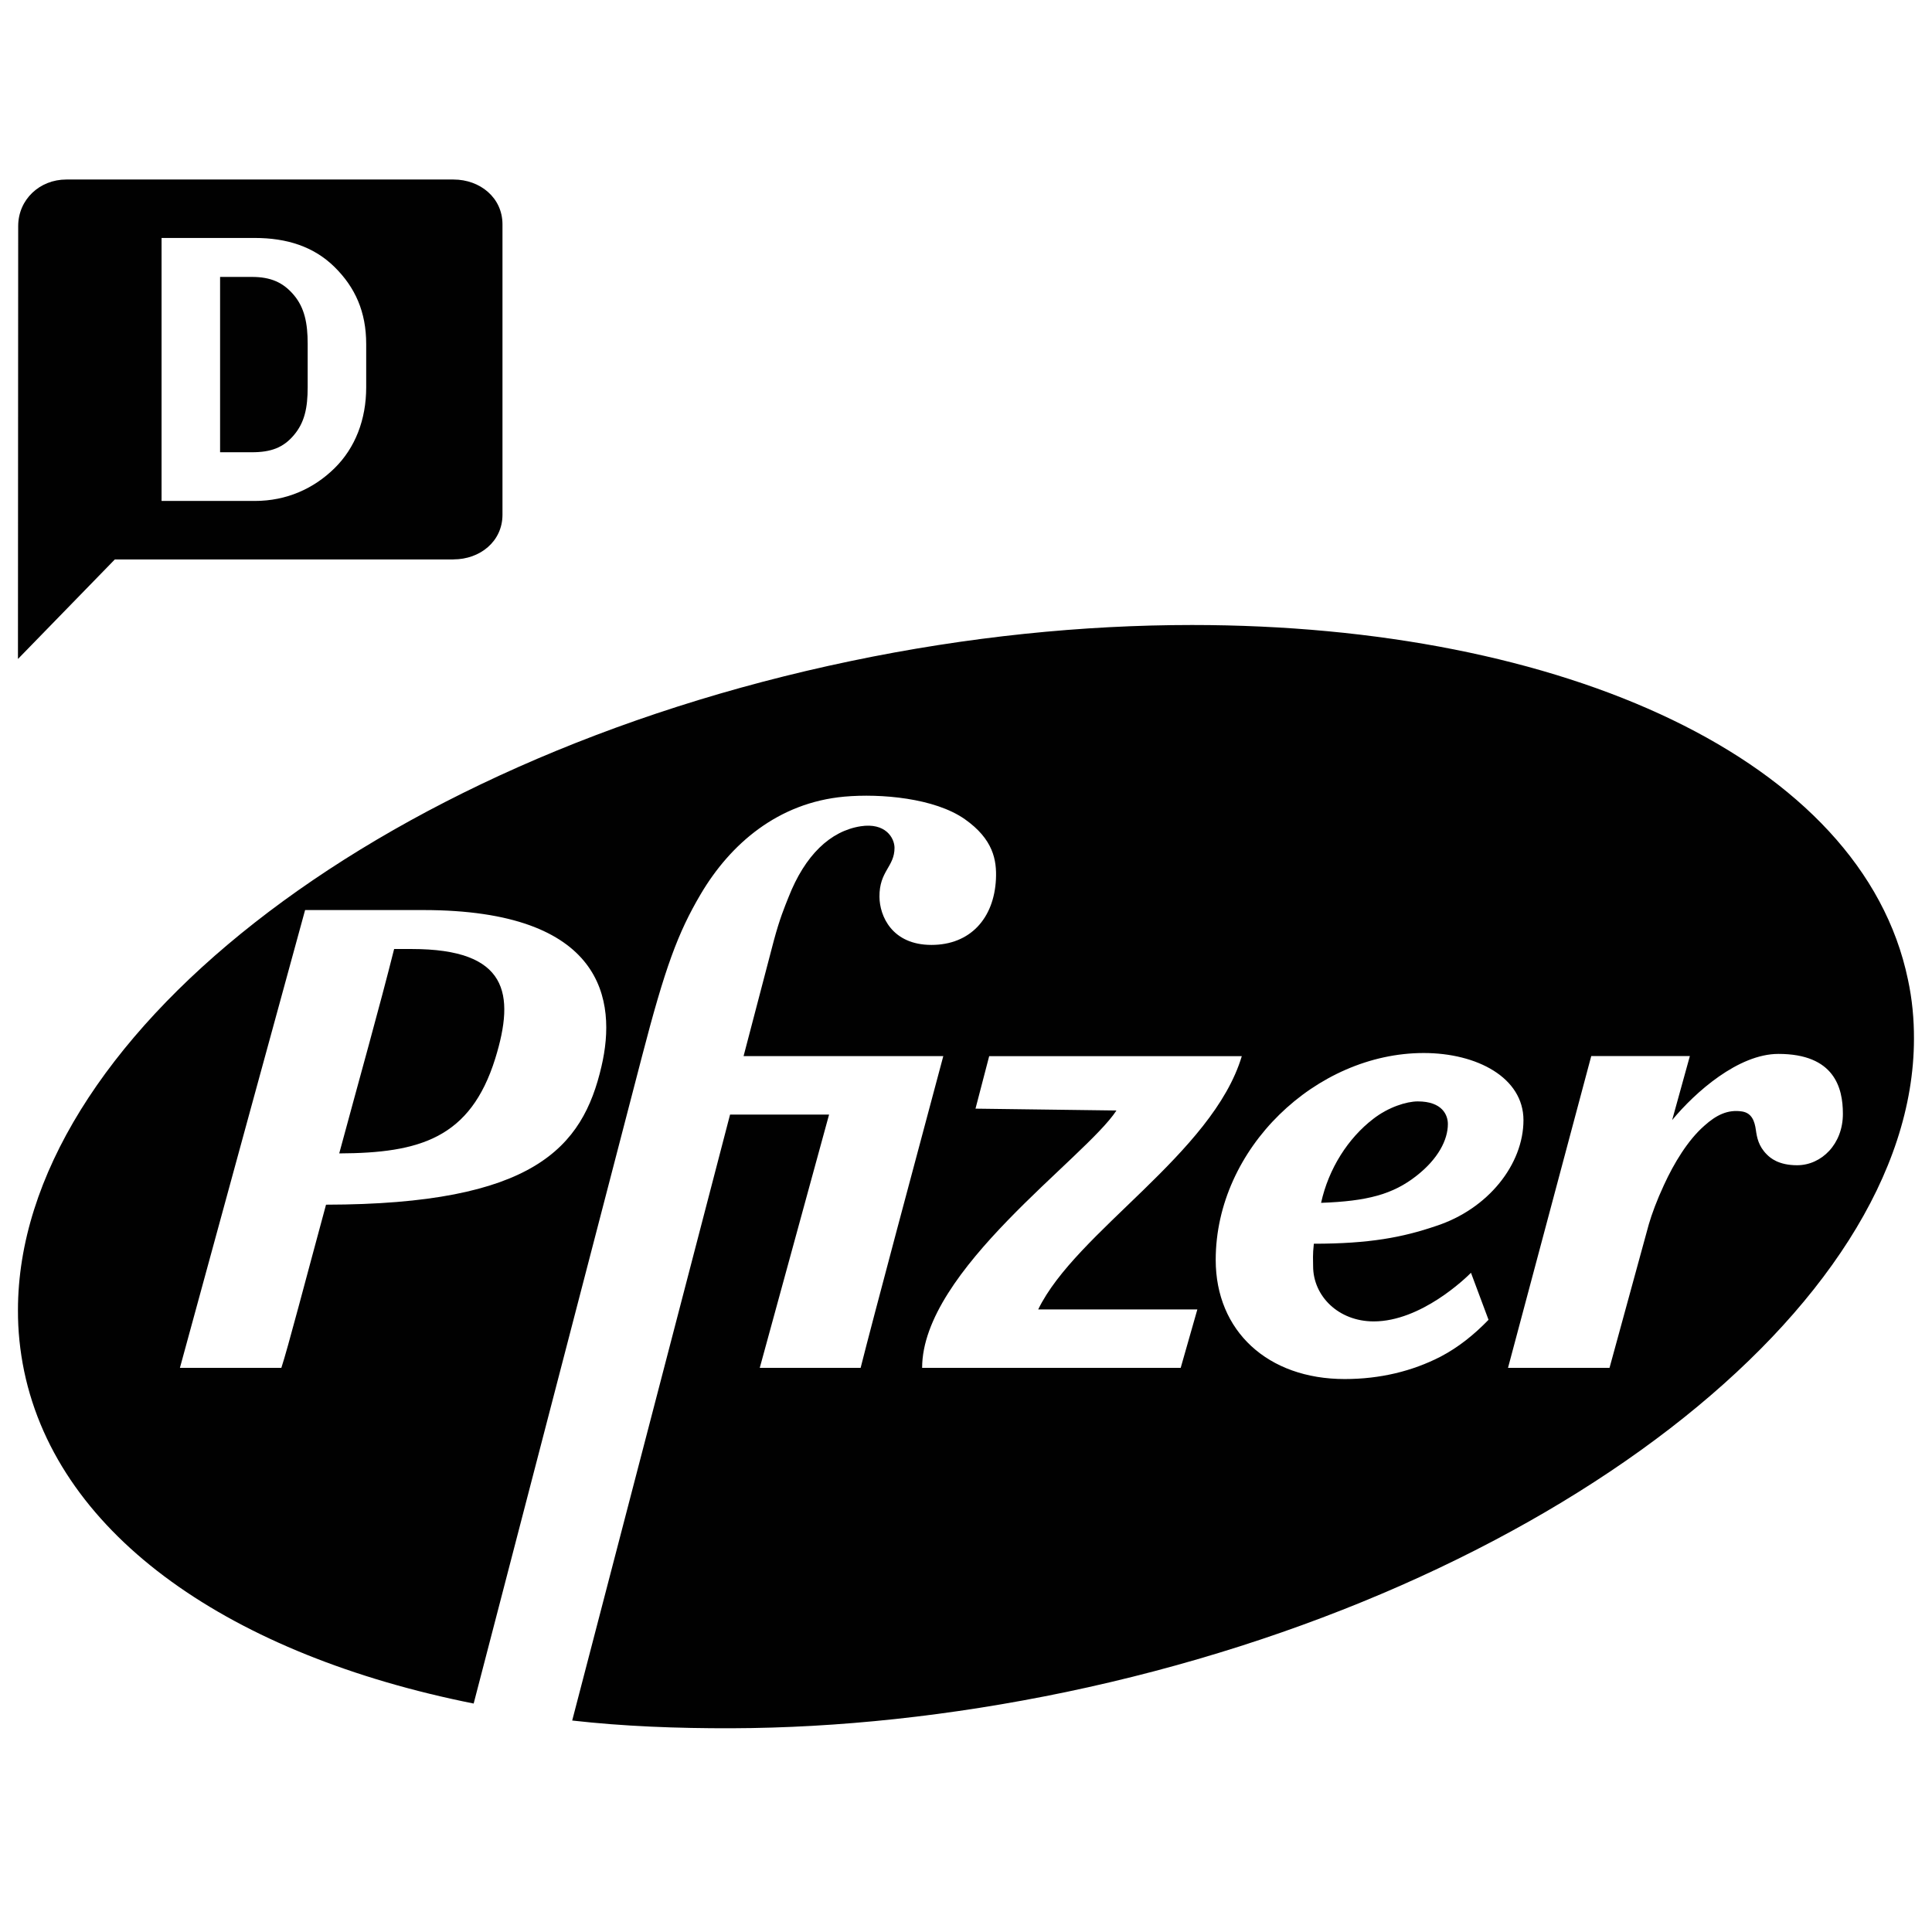 <?xml version="1.0" encoding="utf-8"?>
<!-- Generator: Adobe Illustrator 15.0.0, SVG Export Plug-In . SVG Version: 6.00 Build 0)  -->
<!DOCTYPE svg PUBLIC "-//W3C//DTD SVG 1.1//EN" "http://www.w3.org/Graphics/SVG/1.1/DTD/svg11.dtd">
<svg version="1.1" id="Layer_1" xmlns="http://www.w3.org/2000/svg" xmlns:xlink="http://www.w3.org/1999/xlink" x="0px" y="0px"
	 width="24px" height="24px" viewBox="0 0 24 24" enable-background="new 0 0 24 24" xml:space="preserve">
<path fill="#010101" d="M5.115,11.789H4.896c-0.182,0.726-0.437,1.631-0.682,2.539c1-0.004,1.629-0.188,1.938-1.178
	C6.403,12.34,6.306,11.789,5.115,11.789"/>
<path fill="#010101" d="M23.701,12.168c-0.569-2.733-4.277-4.404-8.894-4.404c-1.354,0-2.785,0.144-4.239,0.448
	C4.614,9.453,0.225,12.95,0.223,16.275c-0.001,0.254,0.025,0.506,0.077,0.758c0.431,2.064,2.588,3.531,5.584,4.129
	c0.635-2.445,2.091-8.039,2.091-8.039c0.287-1.105,0.445-1.533,0.729-2.015c0.368-0.623,0.959-1.137,1.786-1.212
	c0.449-0.04,1.12,0.017,1.495,0.28c0.354,0.249,0.398,0.509,0.387,0.745c-0.024,0.49-0.322,0.817-0.801,0.817
	c-0.491,0-0.644-0.36-0.646-0.597c-0.003-0.323,0.188-0.372,0.187-0.611c-0.002-0.123-0.113-0.313-0.42-0.266
	c-0.378,0.059-0.692,0.359-0.897,0.882c-0.049,0.123-0.107,0.259-0.182,0.537l-0.376,1.436h2.481
	c-0.324,1.211-0.875,3.268-1.027,3.873H9.438l0.861-3.146H9.069l-1.961,7.527c0.635,0.072,1.297,0.098,1.982,0.096
	c1.318-0.004,2.719-0.152,4.148-0.449c5.968-1.246,10.533-4.777,10.538-8.113C23.777,12.66,23.754,12.412,23.701,12.168
	 M7.472,13.246c-0.234,1.012-0.84,1.715-3.422,1.719c-0.255,0.939-0.475,1.785-0.555,2.027h-1.26
	c0.23-0.848,1.555-5.687,1.555-5.687h1.466C7.506,11.305,7.663,12.429,7.472,13.246 M14.667,16.992h-3.212
	c0-1.211,2.027-2.605,2.414-3.197l-1.751-0.023l0.17-0.652h3.138c-0.362,1.211-2.06,2.18-2.529,3.146h1.977L14.667,16.992z
	 M16.312,15.729c0,0.371,0.314,0.686,0.753,0.686c0.587,0,1.142-0.537,1.208-0.604l0.218,0.584c-0.176,0.182-0.371,0.34-0.594,0.457
	c-0.353,0.182-0.754,0.279-1.193,0.279c-0.955,0-1.602-0.596-1.602-1.48c0-1.387,1.249-2.57,2.584-2.57
	c0.664,0,1.239,0.307,1.239,0.834c0,0.545-0.435,1.104-1.09,1.316c-0.409,0.139-0.821,0.219-1.514,0.219
	C16.305,15.594,16.312,15.65,16.312,15.729 M22.324,14.475c-0.232,0-0.334-0.092-0.375-0.133c-0.106-0.105-0.124-0.215-0.137-0.305
	c-0.015-0.107-0.049-0.211-0.172-0.23c-0.176-0.027-0.319,0.043-0.469,0.178c-0.203,0.178-0.376,0.463-0.501,0.736
	c-0.088,0.189-0.151,0.361-0.188,0.488l-0.488,1.783h-1.261l1.034-3.873h1.225l-0.22,0.795c0.287-0.348,0.824-0.822,1.32-0.822
	c0.696,0,0.801,0.422,0.801,0.742C22.895,14.211,22.628,14.475,22.324,14.475"/>
<path fill="#010101" d="M17.986,13.963c0-0.109-0.067-0.281-0.374-0.281c-0.14,0-0.367,0.072-0.553,0.217
	c-0.313,0.24-0.555,0.619-0.648,1.043c0.571-0.02,0.894-0.105,1.188-0.338C17.865,14.395,17.986,14.16,17.986,13.963"/>
<path fill="#010101" d="M5.633,6.949c0.331,0,0.609-0.224,0.609-0.555V2.787c0-0.331-0.278-0.557-0.609-0.557H0.824
	c-0.331,0-0.598,0.248-0.598,0.579L0.223,8.186l1.203-1.236H5.633z M2.007,2.956h1.157c0.397,0,0.733,0.106,0.991,0.36
	c0.258,0.254,0.394,0.559,0.394,0.958v0.538c0,0.399-0.136,0.752-0.394,1.005S3.561,6.223,3.164,6.223H2.007V2.956z"/>
<path fill="#010101" d="M3.651,5.405c0.133-0.157,0.171-0.339,0.171-0.594V4.269c0-0.251-0.038-0.445-0.171-0.603
	C3.518,3.508,3.363,3.44,3.129,3.44H2.734v2.178h0.395C3.363,5.618,3.518,5.563,3.651,5.405"/>
</svg>
